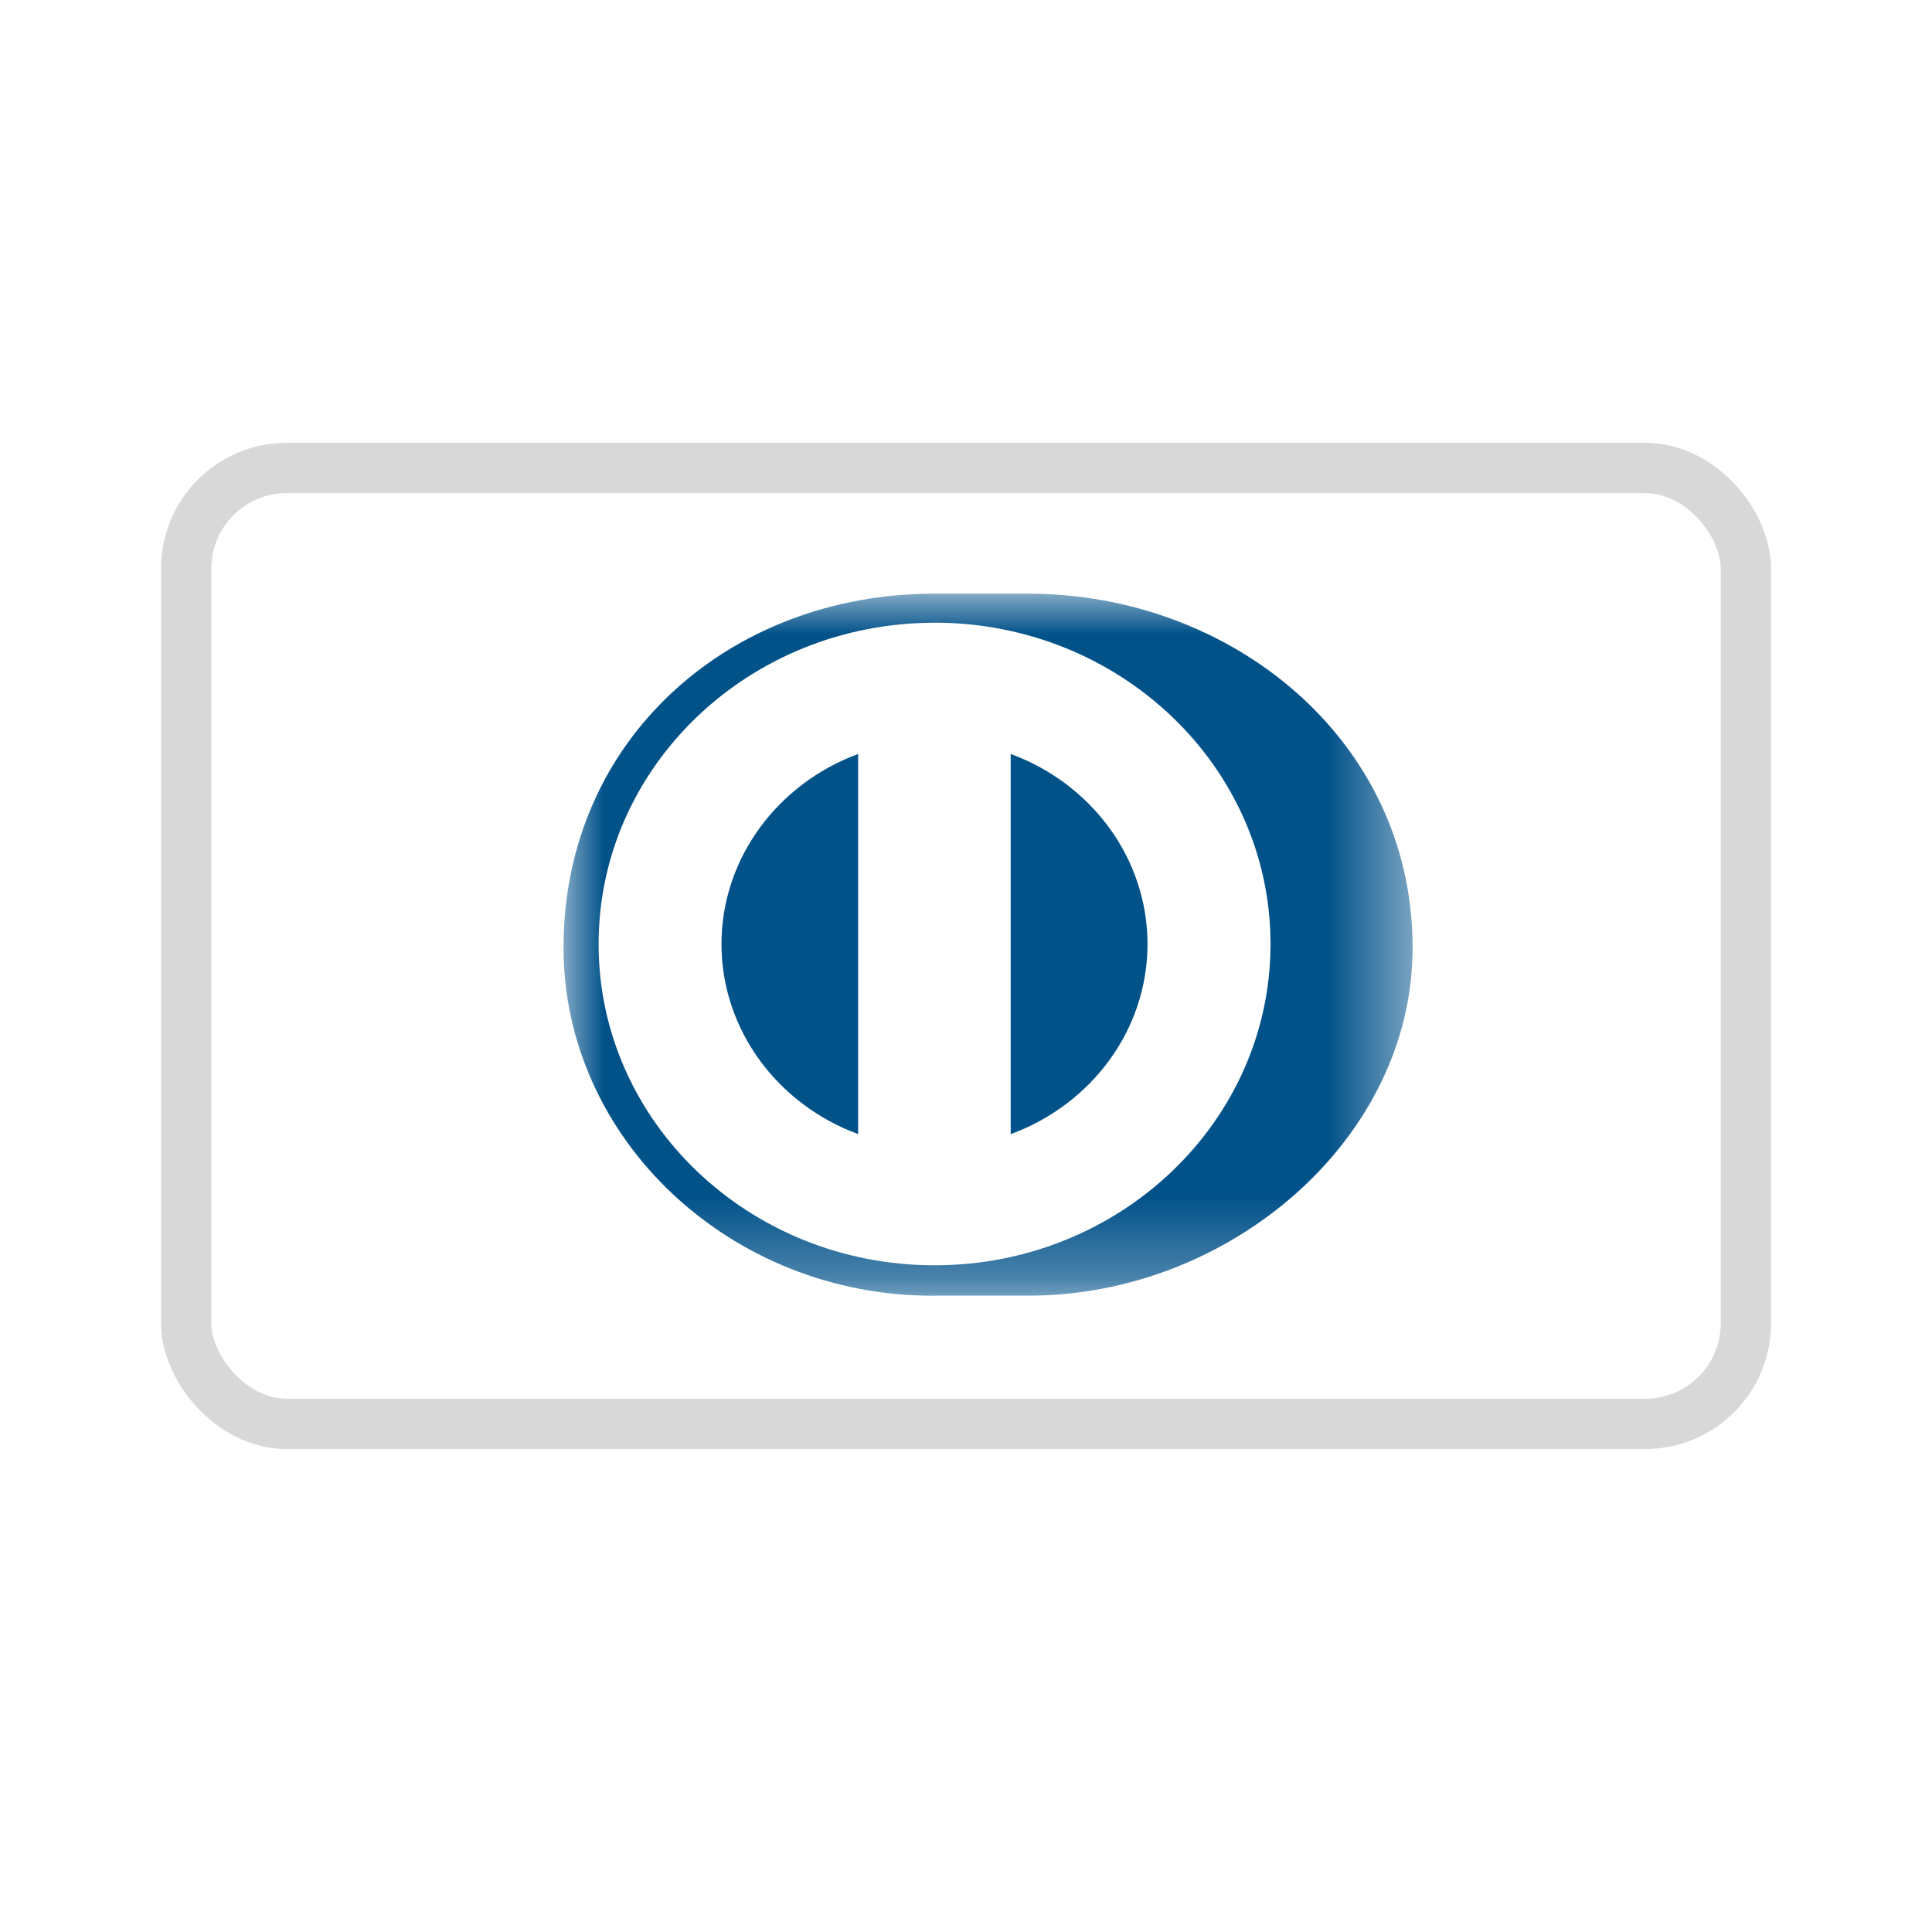 <svg xmlns="http://www.w3.org/2000/svg" xmlns:xlink="http://www.w3.org/1999/xlink" width="24" height="24" viewBox="0 0 24 24">
    <defs>
        <rect id="prefix__a" width="20" height="12.5" x="0" y="0" rx="1.25"/>
        <path id="prefix__b" d="M0 0L10.549 0 10.549 8.72 0 8.72z"/>
    </defs>
    <g fill="none" fill-rule="evenodd">
        <g transform="translate(2 5.5)">
            <rect width="19.375" height="11.875" x=".313" y=".313" stroke="#D8D8D8" stroke-width=".625" rx="1.25"/>
            <g transform="translate(5 1.875)">
                <mask id="prefix__c" fill="#fff">
                    <use xlink:href="#prefix__b"/>
                </mask>
                <path fill="#02528A" d="M7.255 4.353c-.002-1.078-.707-1.998-1.7-2.362v4.723c.993-.365 1.698-1.283 1.7-2.361zM3.66 6.713V1.991c-.991.366-1.695 1.284-1.698 2.362.003 1.077.707 1.995 1.698 2.36zM4.61.361C2.304.36.436 2.148.436 4.353c0 2.204 1.868 3.99 4.173 3.99 2.305 0 4.173-1.786 4.174-3.99C8.783 2.148 6.914.36 4.609.36zm-.01 8.36C2.076 8.73 0 6.776 0 4.397 0 1.798 2.076 0 4.599 0H5.78c2.493 0 4.768 1.797 4.768 4.398 0 2.379-2.275 4.322-4.768 4.322H4.599z" mask="url(#prefix__c)"/>
            </g>
        </g>
    </g>
</svg>
